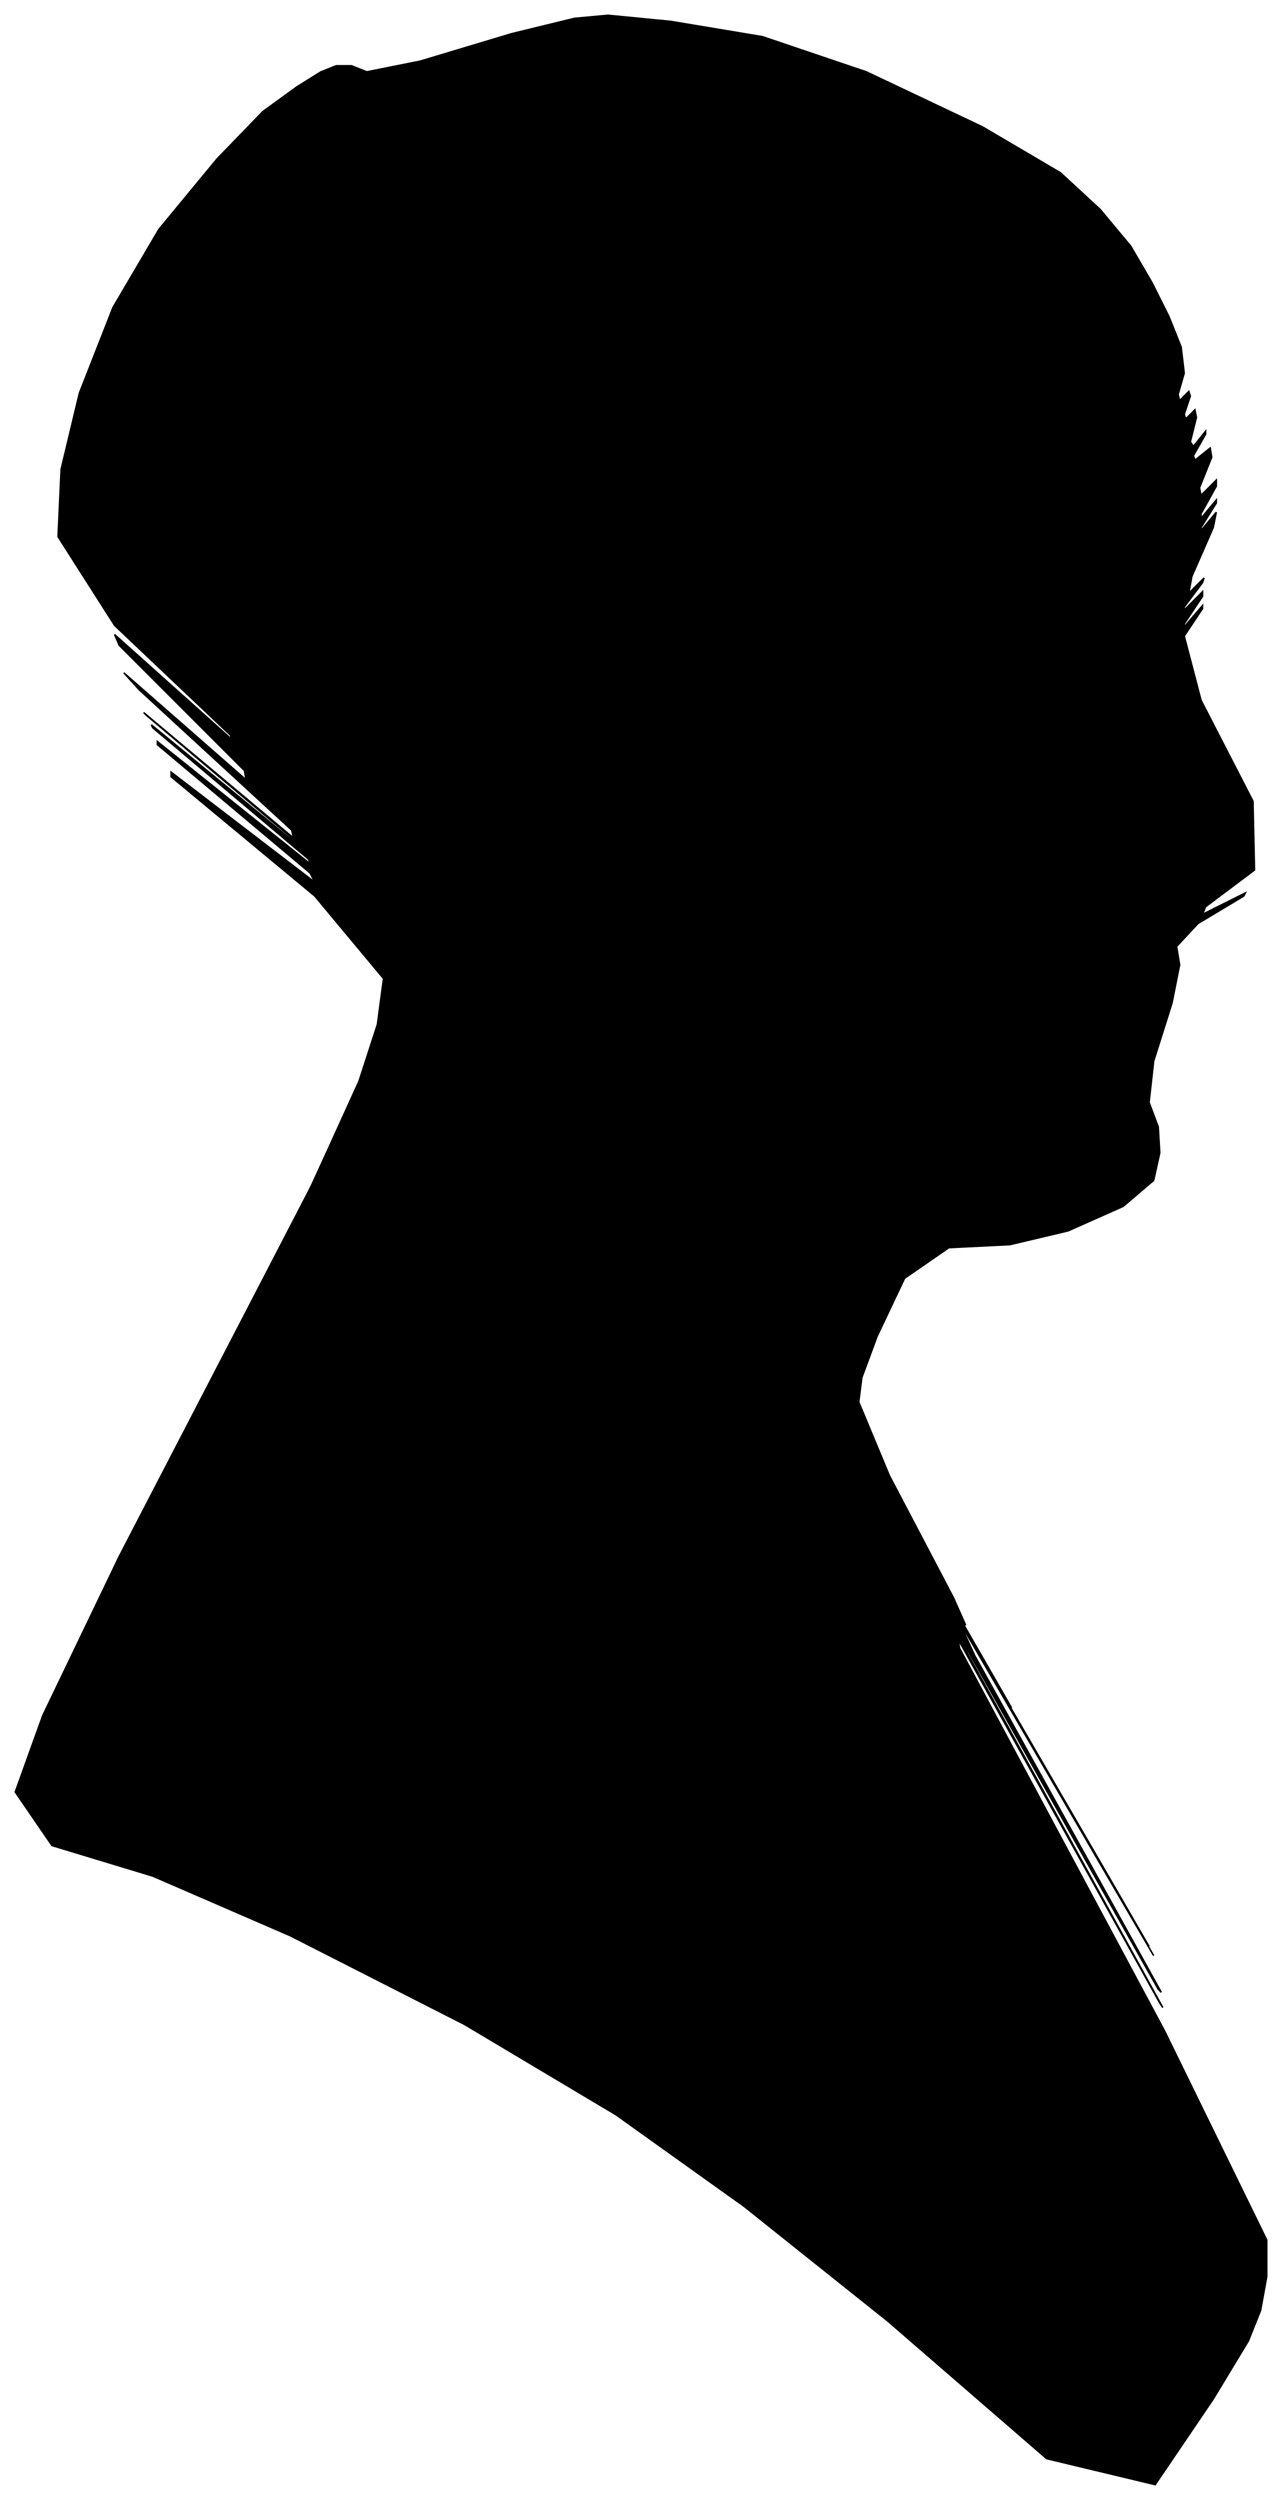<?xml version="1.0" encoding="UTF-8"?>
<svg xmlns="http://www.w3.org/2000/svg" viewBox="437.00 197.00 839.00 1635.00">
  <path d="M 652.00 948.00 L 672.00 904.00 L 684.00 867.00 L 688.00 837.00 L 643.00 783.00 L 549.00 705.00 L 549.00 702.00 L 643.00 774.00 L 640.00 768.00 L 540.00 684.00 L 540.00 682.00 L 640.00 762.00 L 639.00 759.00 L 537.00 673.00 L 536.00 671.00 L 636.00 753.00 L 635.00 751.00 L 533.00 665.00 L 531.00 663.00 L 629.00 745.00 L 628.00 740.00 L 528.00 648.00 L 518.00 637.00 L 598.00 707.00 L 597.00 701.00 L 515.00 619.00 L 512.00 612.00 L 588.00 680.00 L 588.00 678.00 L 512.00 606.00 L 475.00 548.00 L 477.00 504.00 L 489.00 454.00 L 511.00 398.00 L 541.00 347.00 L 579.00 301.00 L 609.00 270.00 L 631.00 254.00 L 647.00 244.00 L 657.00 240.00 L 667.00 240.00 L 677.00 244.00 L 712.00 237.00 L 772.00 219.00 L 813.00 209.00 L 835.00 207.00 L 876.00 211.00 L 936.00 221.00 L 1004.00 244.00 L 1080.00 280.00 L 1131.00 310.00 L 1157.00 334.00 L 1177.00 358.00 L 1191.00 382.00 L 1202.00 404.00 L 1210.00 424.00 L 1212.00 441.00 L 1208.00 455.00 L 1209.00 459.00 L 1215.00 453.00 L 1216.00 456.00 L 1212.00 468.00 L 1213.00 471.00 L 1219.00 465.00 L 1220.00 470.00 L 1216.00 486.00 L 1218.00 489.00 L 1226.00 479.00 L 1226.00 481.00 L 1218.00 495.00 L 1219.00 498.00 L 1229.00 490.00 L 1230.00 496.00 L 1222.00 516.00 L 1223.00 521.00 L 1233.00 511.00 L 1233.00 515.00 L 1223.00 533.00 L 1223.00 536.00 L 1233.00 524.00 L 1233.00 526.00 L 1223.00 542.00 L 1223.00 544.00 L 1233.00 532.00 L 1231.00 542.00 L 1217.00 574.00 L 1215.00 585.00 L 1225.00 575.00 L 1224.00 578.00 L 1212.00 594.00 L 1212.00 596.00 L 1224.00 584.00 L 1224.00 587.00 L 1212.00 605.00 L 1212.00 607.00 L 1224.00 593.00 L 1224.00 595.00 L 1212.00 613.00 L 1223.00 655.00 L 1257.00 721.00 L 1258.00 766.00 L 1226.00 790.00 L 1224.00 795.00 L 1252.00 781.00 L 1251.00 783.00 L 1221.00 801.00 L 1207.00 816.00 L 1209.00 828.00 L 1204.00 853.00 L 1192.00 891.00 L 1189.00 918.00 L 1195.00 934.00 L 1196.00 951.00 L 1192.00 969.00 L 1172.00 986.00 L 1136.00 1002.00 L 1098.00 1011.00 L 1058.00 1013.00 L 1029.00 1033.00 L 1011.00 1071.00 L 1001.00 1098.00 L 999.00 1114.00 L 1019.00 1162.00 L 1061.00 1242.00 L 1069.00 1260.00 L 1043.00 1216.00 L 1053.00 1234.00 L 1099.00 1314.00 L 1090.00 1299.00 L 1026.00 1189.00 L 1048.00 1227.00 L 1156.00 1413.00 L 1189.00 1470.00 L 1147.00 1398.00 L 1148.00 1400.00 L 1192.00 1476.00 L 1164.00 1428.00 L 1064.00 1256.00 L 1075.00 1280.00 L 1197.00 1500.00 L 1195.00 1498.00 L 1069.00 1274.00 L 1070.00 1278.00 L 1198.00 1510.00 L 1196.00 1507.00 L 1064.00 1269.00 L 1065.00 1275.00 L 1199.00 1525.00 L 1266.00 1662.00 L 1266.00 1686.00 L 1262.00 1708.00 L 1254.00 1728.00 L 1231.00 1766.00 L 1193.00 1822.00 L 1122.00 1805.00 L 1018.00 1715.00 L 924.00 1640.00 L 840.00 1580.00 L 741.00 1521.00 L 627.00 1463.00 L 537.00 1424.00 L 471.00 1404.00 L 447.00 1369.00 L 465.00 1319.00 L 515.00 1215.00 L 597.00 1057.00 L 639.00 976.00 L 641.00 972.00 L 652.00 948.00 Z" fill="black" stroke="black" stroke-width="1"/>
</svg>